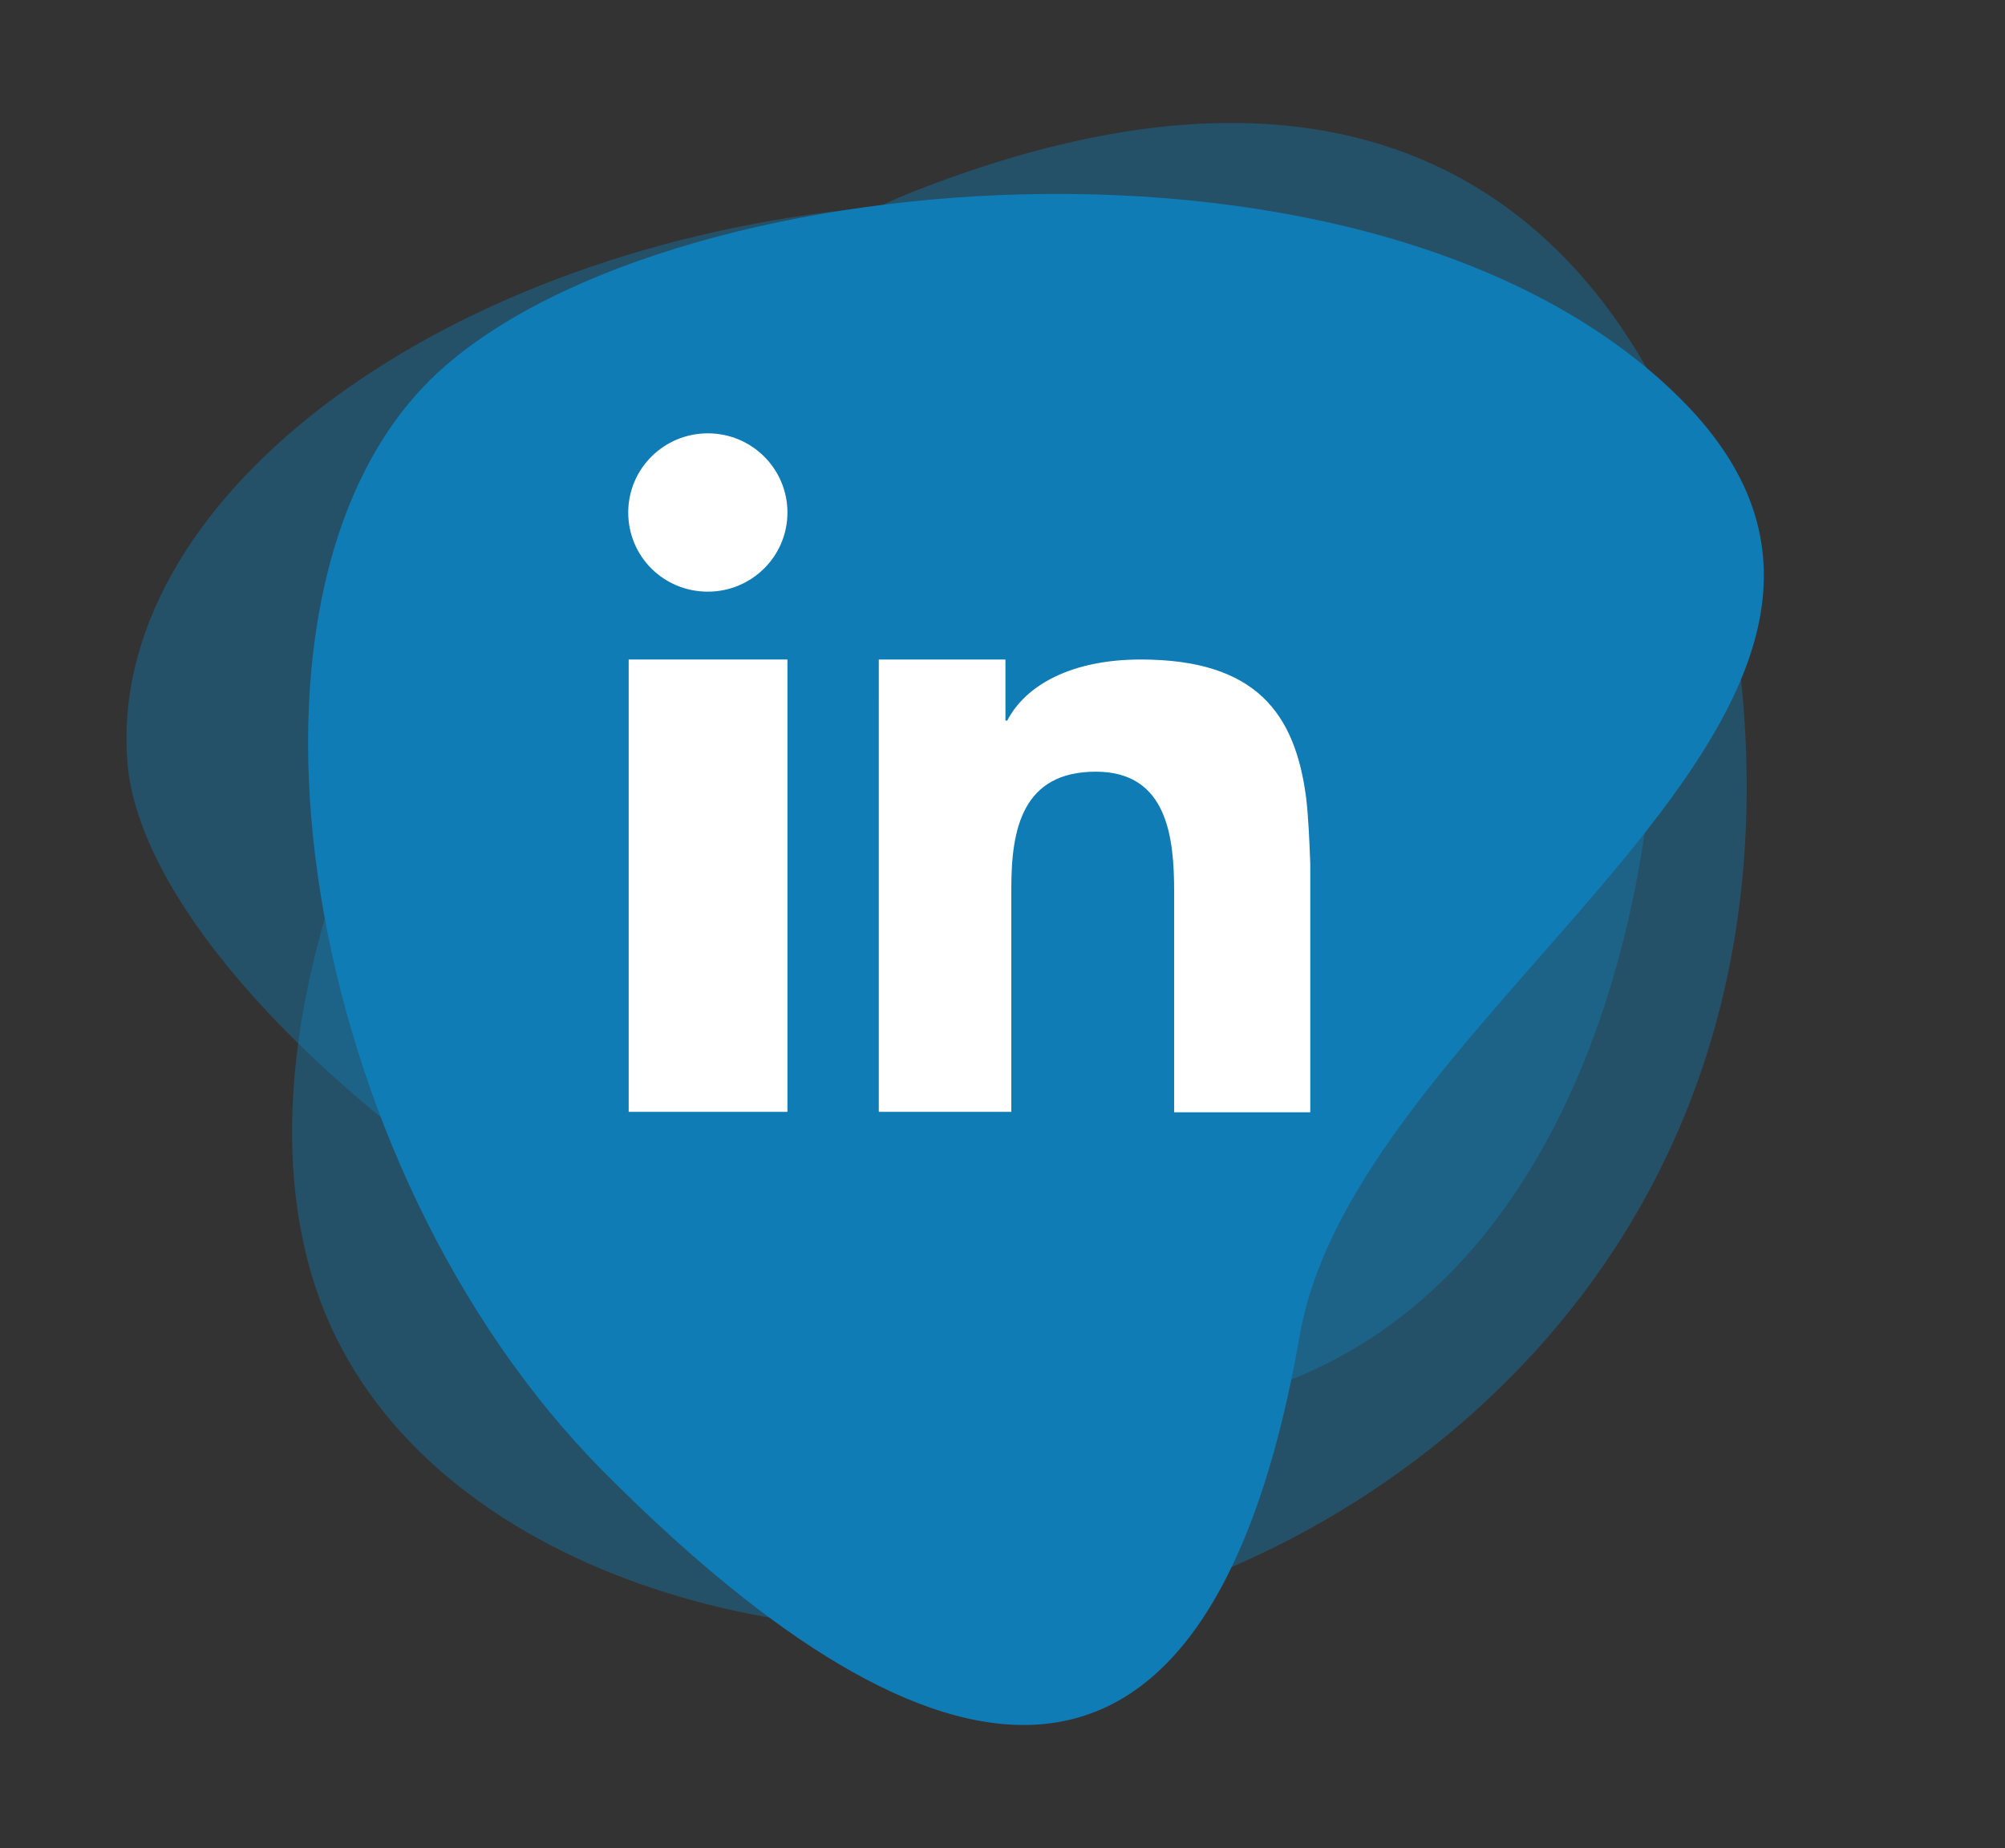 <?xml version="1.0" encoding="utf-8"?>
<!-- Generator: Adobe Illustrator 18.0.0, SVG Export Plug-In . SVG Version: 6.00 Build 0)  -->
<!DOCTYPE svg PUBLIC "-//W3C//DTD SVG 1.1//EN" "http://www.w3.org/Graphics/SVG/1.1/DTD/svg11.dtd">
<svg version="1.1" id="Layer_1" xmlns="http://www.w3.org/2000/svg" xmlns:xlink="http://www.w3.org/1999/xlink" x="0px" y="0px"
	 viewBox="0 0 443.3 408.6" enable-background="new 0 0 443.3 408.6" xml:space="preserve">
<rect x="0" y="0" width="443.3" height="408.6" fill="#333333" stroke="none"/>
<g>
	<g opacity="0.4">
		<path fill="#0F7CB6" d="M28.2,168.8c4.9,57.4,135.8,153.3,229,143.1c93.2-10.2,113.3-122.7,108.4-180.1
			c-4.9-57.4-84.5-95.7-177.6-85.5C94.8,56.6,23.3,111.4,28.2,168.8z"/>
	</g>
	<g opacity="0.4">
		<path fill="#0F7CB6" d="M69.8,284.7c19.8,59.7,100.5,84.7,166,73c65.5-11.8,167.3-79.6,148-216.9c-7.5-53.4-47.5-151.2-181.7-98.5
			C127.6,71.6,42.5,202.3,69.8,284.7z"/>
	</g>
	<g>
		<path fill="#0F7CB6" d="M371.9,88.5c-66.8-67.2-228.1-52.8-276.9-4.4c-48.8,48.5-28.3,174,38.4,241.2
			c66.8,67.2,132.6,92.3,154-30.2C300.3,221.3,438.6,155.7,371.9,88.5z"/>
	</g>
	<g>
		<polygon fill="#FFFFFF" points="139,172.3 139,245.8 174.1,245.8 174.1,166.5 174.1,145.8 139,145.8 		"/>
		<path fill="#FFFFFF" d="M156.5,95.8c-9.7,0-17.6,7.8-17.6,17.5c0,9.7,7.8,17.5,17.6,17.5c9.7,0,17.6-7.8,17.6-17.5
			C174.1,103.7,166.3,95.8,156.5,95.8z"/>
		<path fill="#FFFFFF" d="M288.8,176.5c-2.4-18.8-11.1-30.7-36.6-30.7c-15.2,0-25.4,5.6-29.5,13.5h-0.4v-13.5h-28V165v80.8h29.3
			v-49.5c0-13.1,2.5-25.7,18.7-25.7c16,0,17.3,14.9,17.3,26.6v48.7h30.1v-54.9C289.5,185.7,289.3,180.9,288.8,176.5z"/>
	</g>
</g>
</svg>
